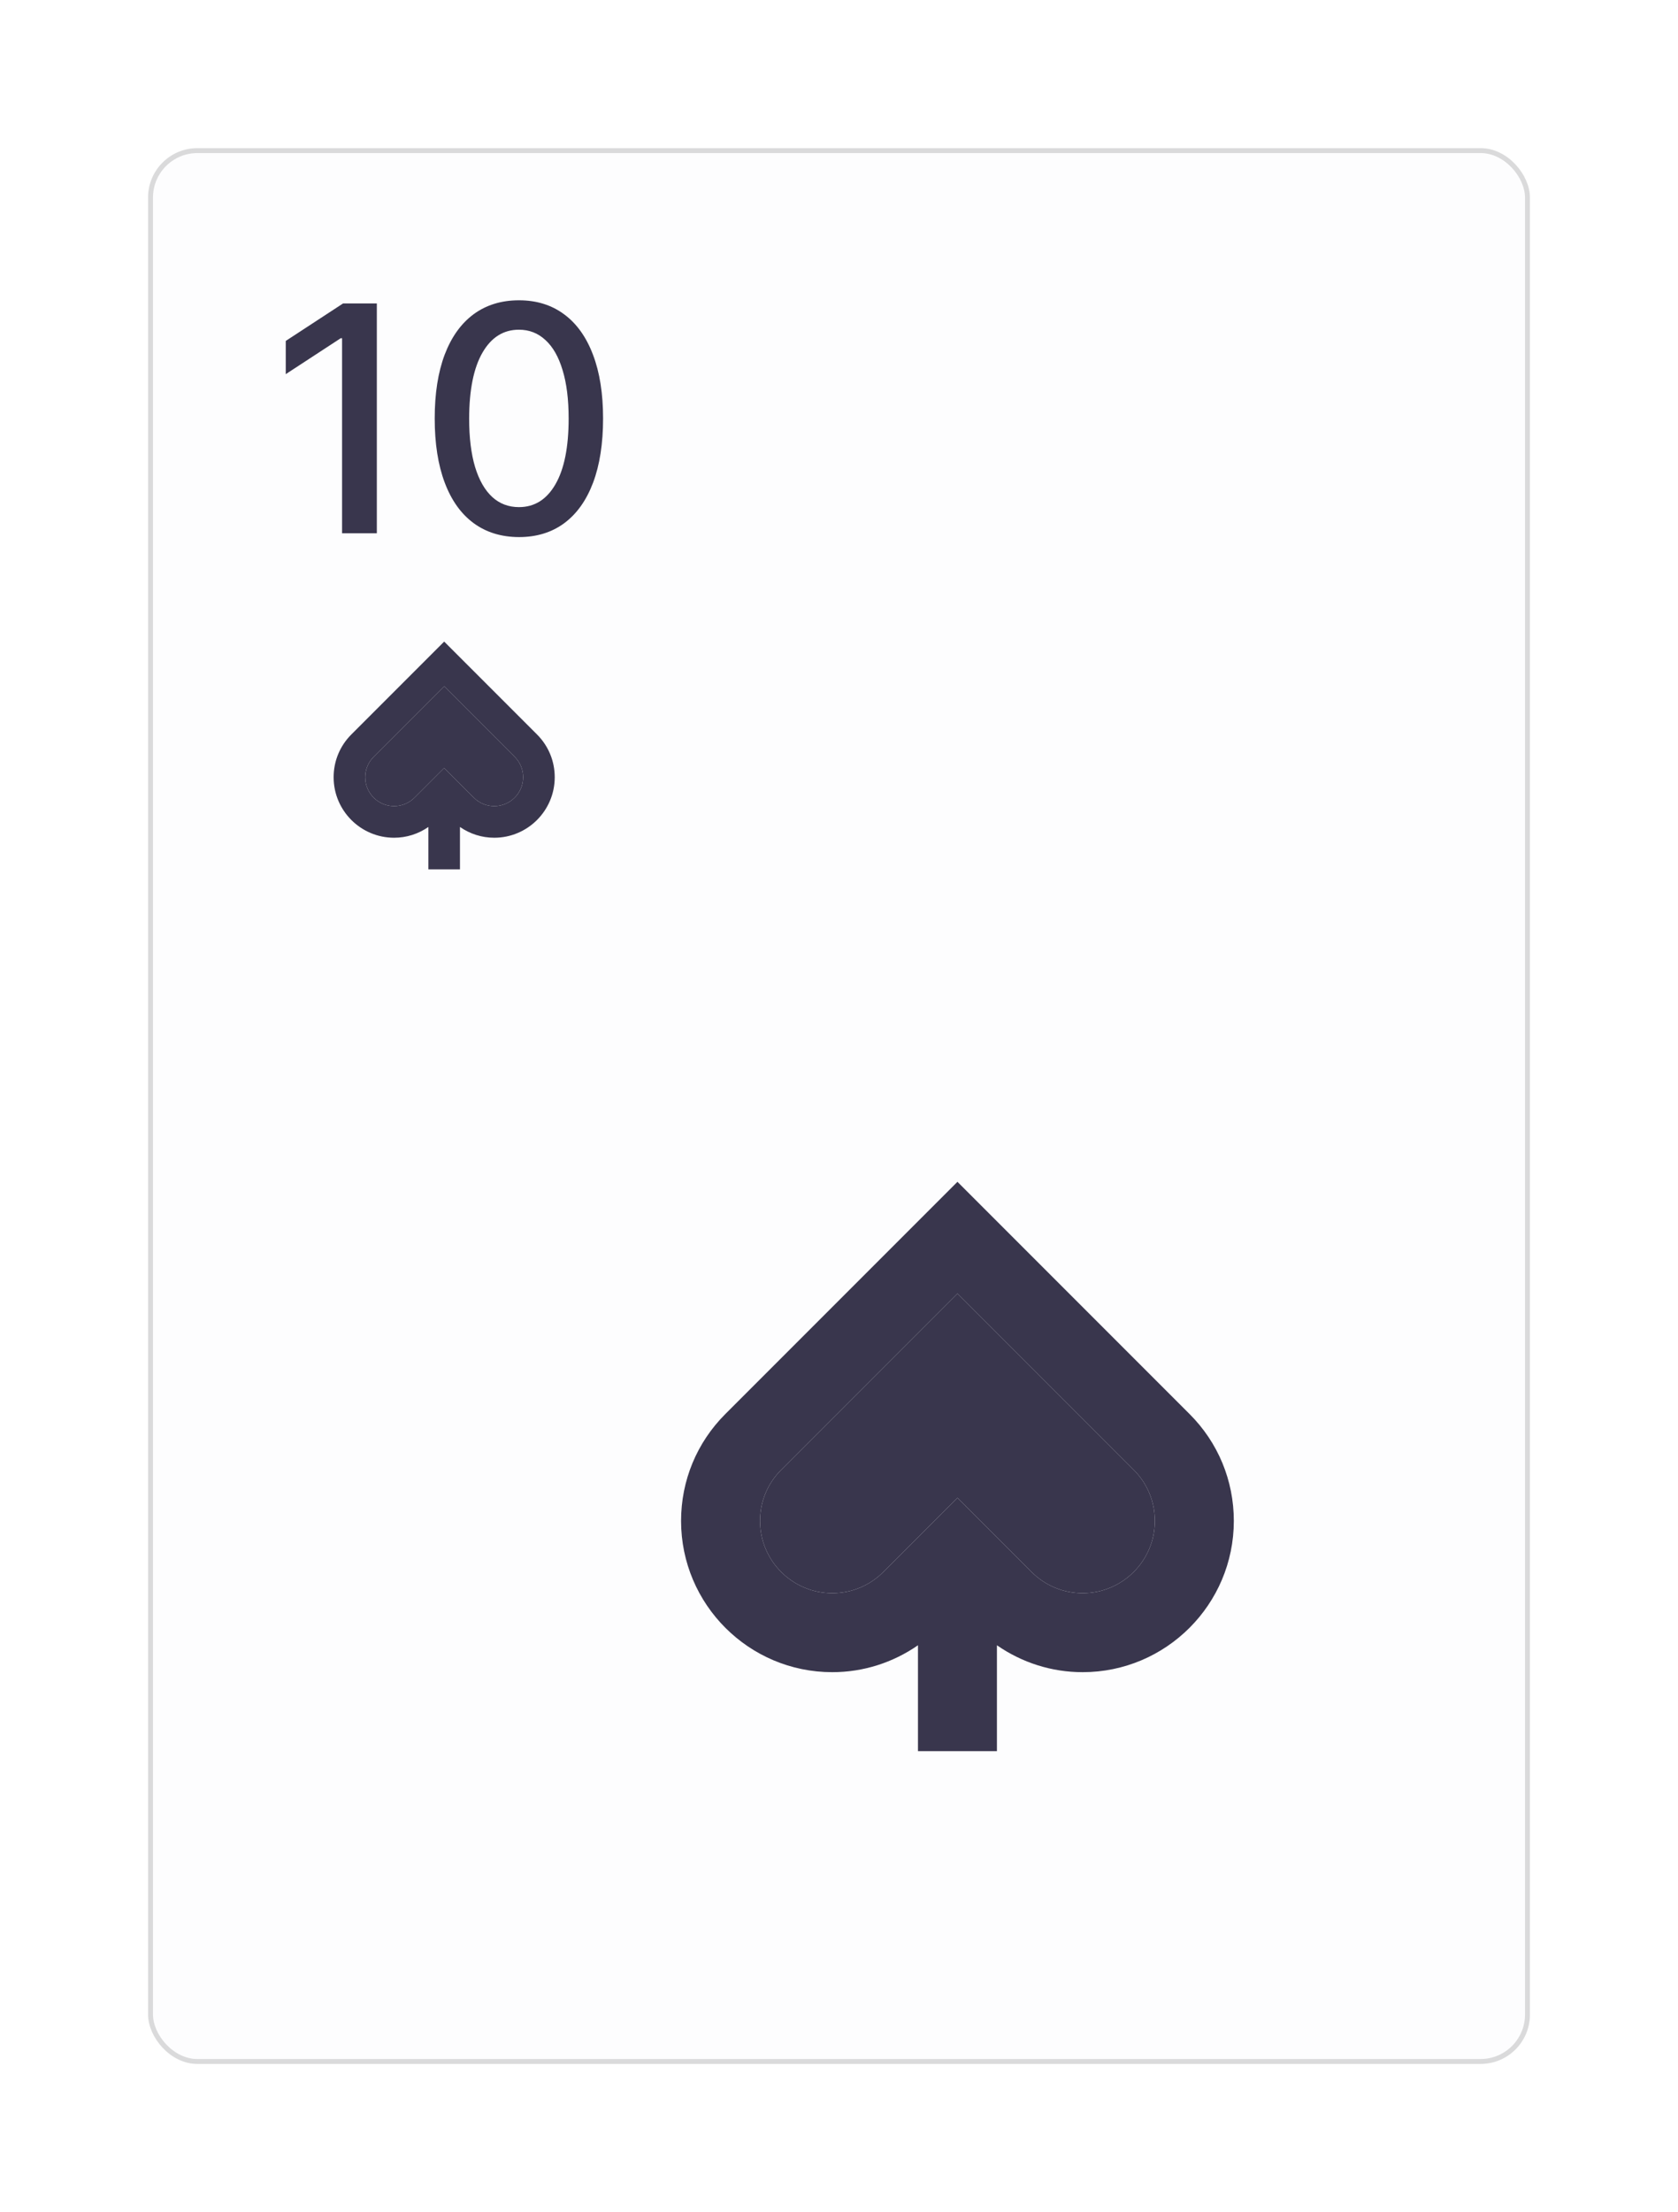 <svg width="340" height="448" viewBox="0 0 340 448" fill="none" xmlns="http://www.w3.org/2000/svg">
<g filter="url(#filter0_d_6_64)">
<rect x="30" y="25" width="280" height="388" rx="10" fill="#FDFDFE"/>
<rect x="30.5" y="25.5" width="279" height="387" rx="9.5" stroke="black" stroke-opacity="0.14"/>
</g>
<path d="M76.355 61.455V108H69.31V68.5H69.037L57.901 75.773V69.046L69.514 61.455H76.355ZM105.151 108.773C101.56 108.758 98.492 107.811 95.946 105.932C93.401 104.053 91.454 101.318 90.105 97.727C88.757 94.136 88.082 89.811 88.082 84.75C88.082 79.704 88.757 75.394 90.105 71.818C91.469 68.242 93.423 65.515 95.969 63.636C98.529 61.758 101.59 60.818 105.151 60.818C108.711 60.818 111.764 61.765 114.31 63.659C116.855 65.538 118.802 68.265 120.151 71.841C121.514 75.401 122.196 79.704 122.196 84.75C122.196 89.826 121.522 94.159 120.173 97.75C118.825 101.326 116.878 104.061 114.332 105.955C111.787 107.833 108.726 108.773 105.151 108.773ZM105.151 102.705C108.302 102.705 110.764 101.167 112.537 98.091C114.325 95.015 115.219 90.568 115.219 84.75C115.219 80.886 114.81 77.621 113.991 74.954C113.188 72.273 112.029 70.242 110.514 68.864C109.014 67.47 107.226 66.773 105.151 66.773C102.014 66.773 99.552 68.318 97.764 71.409C95.976 74.5 95.075 78.947 95.06 84.75C95.06 88.629 95.461 91.909 96.264 94.591C97.082 97.258 98.242 99.28 99.742 100.659C101.241 102.023 103.045 102.705 105.151 102.705Z" fill="#39364D"/>
<path d="M194 239.344L146.976 286.368C141.184 292.16 138 299.848 138 308.024C138 324.92 151.736 338.656 168.632 338.656C174.936 338.656 180.928 336.72 186 333.208V354.656H202V333.208C207.072 336.72 213.064 338.656 219.368 338.656C236.264 338.656 250 324.92 250 308.024C250 299.848 246.816 292.152 241.024 286.368L194 239.344ZM219.368 322.656C215.464 322.656 211.792 321.136 209.024 318.368L194 303.344L178.976 318.368C176.208 321.136 172.536 322.656 168.632 322.656C160.56 322.656 154 316.096 154 308.024C154 304.12 155.52 300.448 158.288 297.68L194 261.968L229.712 297.68C232.48 300.448 234 304.12 234 308.024C234 316.096 227.44 322.656 219.368 322.656Z" fill="#39364D"/>
<path d="M219.368 322.656C215.464 322.656 211.792 321.136 209.024 318.368L194 303.344L178.976 318.368C176.208 321.136 172.536 322.656 168.632 322.656C160.56 322.656 154 316.096 154 308.024C154 304.12 155.52 300.448 158.288 297.68L194 261.968L229.712 297.68C232.48 300.448 234 304.12 234 308.024C234 316.096 227.44 322.656 219.368 322.656Z" fill="#39364D"/>
<path d="M90 129.938L71.191 148.747C68.874 151.064 67.6 154.139 67.6 157.41C67.6 164.168 73.094 169.662 79.853 169.662C82.374 169.662 84.771 168.888 86.8 167.483V176.062H93.2V167.483C95.229 168.888 97.626 169.662 100.147 169.662C106.906 169.662 112.4 164.168 112.4 157.41C112.4 154.139 111.127 151.061 108.81 148.747L90 129.938ZM100.147 163.262C98.586 163.262 97.117 162.654 96.01 161.547L90 155.538L83.99 161.547C82.883 162.654 81.415 163.262 79.853 163.262C76.624 163.262 74 160.638 74 157.41C74 155.848 74.608 154.379 75.715 153.272L90 138.987L104.285 153.272C105.392 154.379 106 155.848 106 157.41C106 160.638 103.376 163.262 100.147 163.262Z" fill="#39364D"/>
<path d="M100.147 163.262C98.586 163.262 97.117 162.654 96.01 161.547L90 155.538L83.99 161.547C82.883 162.654 81.415 163.262 79.853 163.262C76.624 163.262 74 160.638 74 157.41C74 155.848 74.608 154.379 75.715 153.272L90 138.987L104.285 153.272C105.392 154.379 106 155.848 106 157.41C106 160.638 103.376 163.262 100.147 163.262Z" fill="#39364D"/>
<defs>
<filter id="filter0_d_6_64" x="0" y="0" width="340" height="448" filterUnits="userSpaceOnUse" color-interpolation-filters="sRGB">
<feFlood flood-opacity="0" result="BackgroundImageFix"/>
<feColorMatrix in="SourceAlpha" type="matrix" values="0 0 0 0 0 0 0 0 0 0 0 0 0 0 0 0 0 0 127 0" result="hardAlpha"/>
<feOffset dy="5"/>
<feGaussianBlur stdDeviation="15"/>
<feColorMatrix type="matrix" values="0 0 0 0 0 0 0 0 0 0 0 0 0 0 0 0 0 0 0.08 0"/>
<feBlend mode="normal" in2="BackgroundImageFix" result="effect1_dropShadow_6_64"/>
<feBlend mode="normal" in="SourceGraphic" in2="effect1_dropShadow_6_64" result="shape"/>
</filter>
</defs>
</svg>

